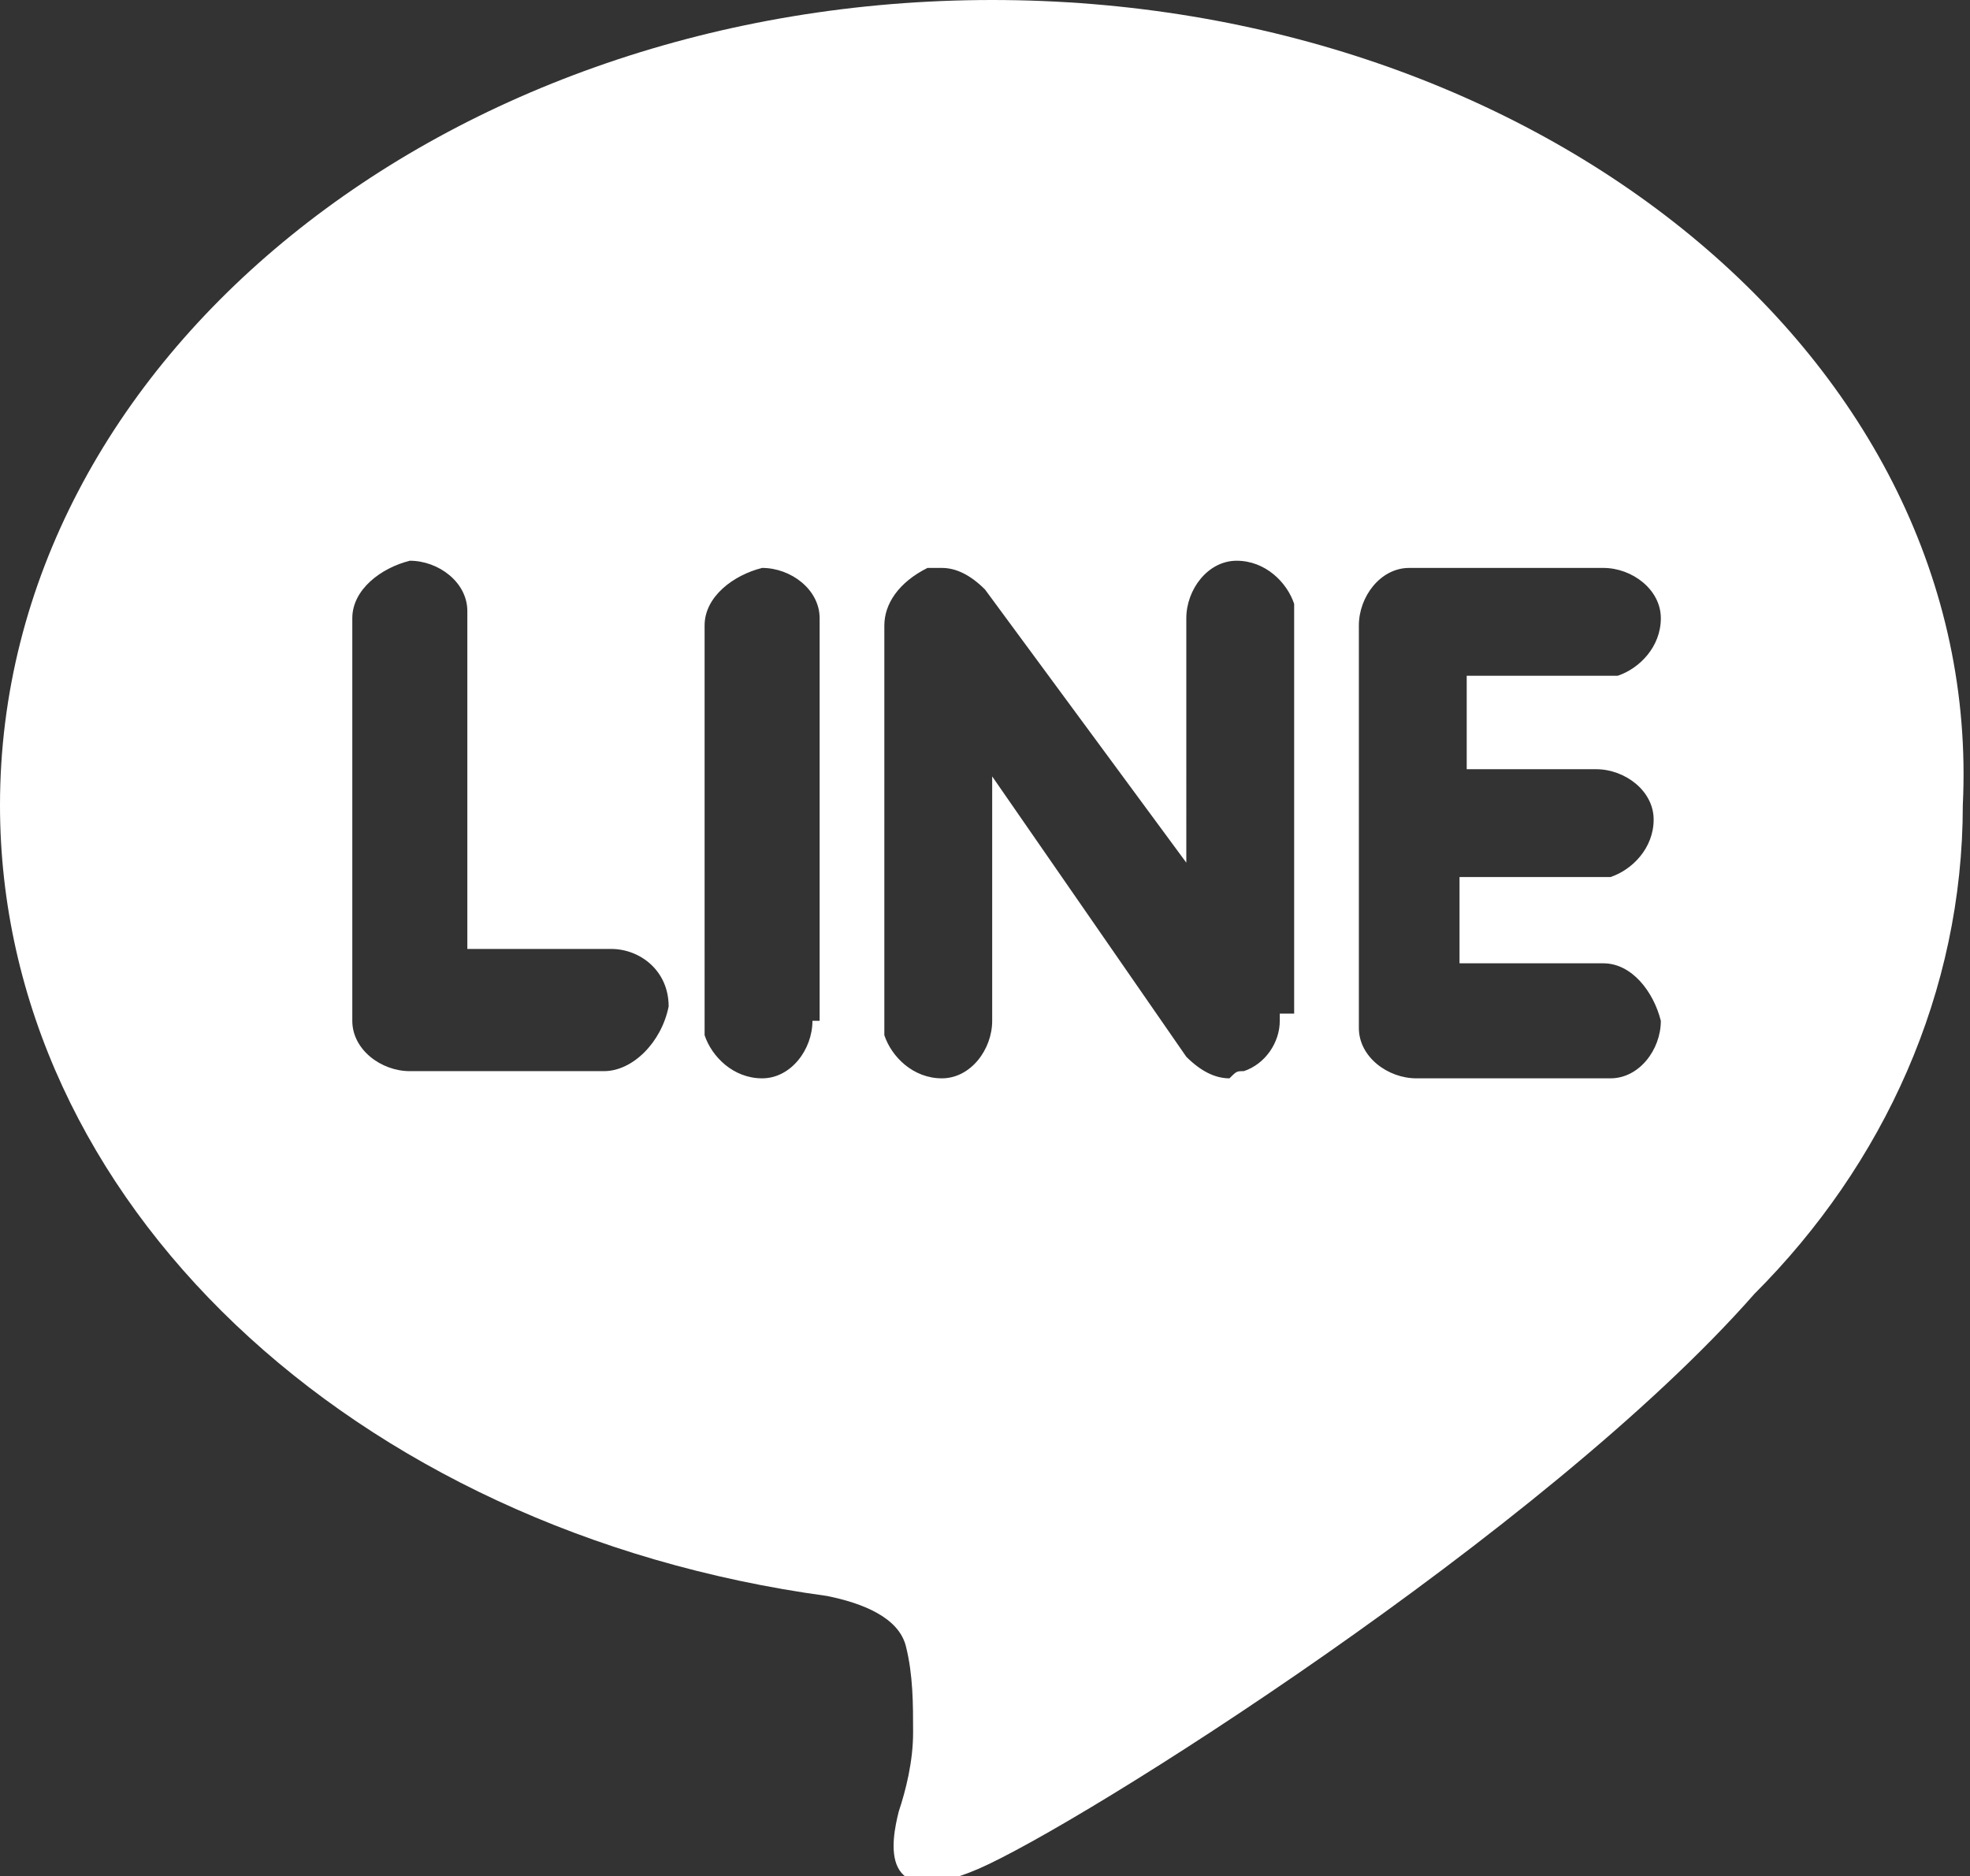 <?xml version="1.0" encoding="utf-8"?>
<!-- Generator: Adobe Illustrator 23.0.4, SVG Export Plug-In . SVG Version: 6.00 Build 0)  -->
<svg version="1.1" id="レイヤー_1" xmlns="http://www.w3.org/2000/svg" xmlns:xlink="http://www.w3.org/1999/xlink" x="0px"
	 y="0px" viewBox="0 0 27.4 26.1" style="enable-background:new 0 0 27.4 26.1;" xml:space="preserve">
<rect x="0" y="0" width="27.4" height="26.1" fill="#333333" stroke="none"/>
<style type="text/css">
	.st0{fill:#FFFFFF;}
</style>
<path id="パス_108" class="st0" d="M13.8,0C6.2,0,0,5,0,11.2c0,5.5,4.9,10.1,11.5,11c0.5,0.1,1,0.3,1.1,0.7
	c0.1,0.4,0.1,0.8,0.1,1.2c0,0.4-0.1,0.8-0.2,1.1c-0.1,0.4-0.3,1.4,1.1,0.8s7.9-4.7,10.8-8c1.8-1.8,2.9-4.2,2.9-6.8
	C27.6,5,21.4,0,13.8,0z M8.4,14.9H5.7c-0.4,0-0.8-0.3-0.8-0.7c0,0,0,0,0,0V8.6c0-0.4,0.4-0.7,0.8-0.8c0.4,0,0.8,0.3,0.8,0.7
	c0,0,0,0,0,0v4.7h2c0.4,0,0.8,0.3,0.8,0.8C9.2,14.5,8.8,14.9,8.4,14.9C8.4,14.9,8.4,14.9,8.4,14.9z M11.3,14.2
	c0,0.4-0.3,0.8-0.7,0.8c0,0,0,0,0,0c-0.4,0-0.7-0.3-0.8-0.6c0,0,0-0.1,0-0.1V8.7c0-0.4,0.4-0.7,0.8-0.8c0.4,0,0.8,0.3,0.8,0.7
	c0,0,0,0,0,0V14.2z M17.8,14.2c0,0.3-0.2,0.6-0.5,0.7c-0.1,0-0.1,0-0.2,0.1c-0.2,0-0.4-0.1-0.6-0.3l-2.7-3.9v3.4
	c0,0.4-0.3,0.8-0.7,0.8c0,0,0,0,0,0c-0.4,0-0.7-0.3-0.8-0.6c0,0,0-0.1,0-0.1V8.7c0-0.3,0.2-0.6,0.6-0.8h0.2c0.2,0,0.4,0.1,0.6,0.3
	l2.8,3.8V8.6c0-0.4,0.3-0.8,0.7-0.8c0,0,0,0,0,0c0.4,0,0.7,0.3,0.8,0.6c0,0,0,0.1,0,0.1v5.6H17.8z M22.2,10.7c0.4,0,0.8,0.3,0.8,0.7
	c0,0,0,0,0,0c0,0.4-0.3,0.7-0.6,0.8c0,0-0.1,0-0.1,0h-2v1.2h2c0.4,0,0.7,0.4,0.8,0.8c0,0.4-0.3,0.8-0.7,0.8c0,0,0,0,0,0h-2.7
	c-0.4,0-0.8-0.3-0.8-0.7c0,0,0,0,0,0V8.7c0-0.4,0.3-0.8,0.7-0.8c0,0,0,0,0,0h2.7c0.4,0,0.8,0.3,0.8,0.7c0,0,0,0,0,0
	c0,0.4-0.3,0.7-0.6,0.8c0,0-0.1,0-0.1,0h-2v1.3L22.2,10.7L22.2,10.7z"/>
</svg>
